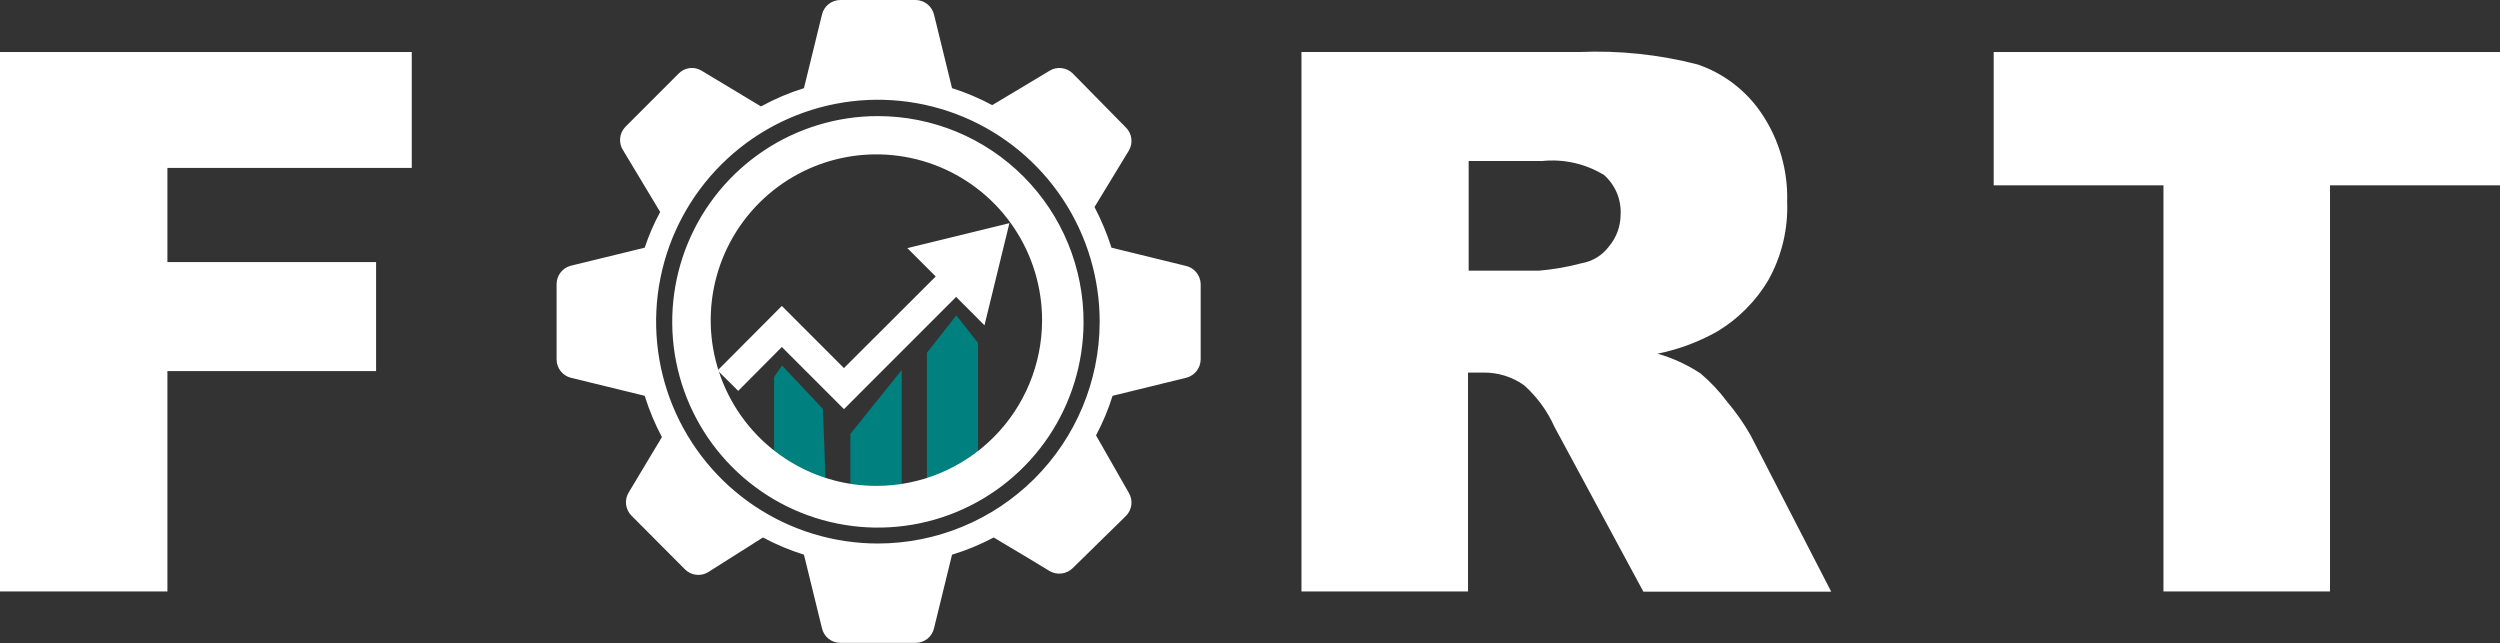 <svg width="1826" height="470" viewBox="0 0 1826 470" fill="none" xmlns="http://www.w3.org/2000/svg">
<rect x="0" y="0" width="1826" height="470" fill="#333333" stroke="none"/>
<path d="M0 38.002H300.749V122.643H122.277V191.423H274.693V271.039H122.277V431.998H0V38.002Z" fill="#ffffff"/>
<path d="M950.594 431.998V38.002H1153.24C1182.46 36.722 1211.72 39.791 1240.04 47.11C1259.33 53.718 1275.89 66.528 1287.13 83.542C1299.65 102.456 1306.01 124.781 1305.34 147.454C1306.08 167.227 1301.42 186.829 1291.84 204.143C1282.53 220.052 1269.29 233.301 1253.38 242.616C1240.04 250.015 1225.64 255.312 1210.69 258.319C1221.82 261.522 1232.41 266.393 1242.08 272.766C1249.34 278.907 1255.87 285.862 1261.55 293.495C1268 301.109 1273.73 309.31 1278.66 317.992L1337.52 432.155H1200.33L1135.34 311.711C1130.19 300.159 1122.64 289.831 1113.21 281.403C1104.42 275.159 1093.85 271.911 1083.07 272.138H1072.24V431.998H950.594ZM1072.71 197.705H1124.04C1134.65 196.785 1145.15 194.946 1155.44 192.208C1163.35 190.81 1170.43 186.426 1175.21 179.96C1180.62 173.536 1183.61 165.429 1183.69 157.033C1184.02 151.566 1183.1 146.096 1181.01 141.036C1178.92 135.976 1175.7 131.458 1171.6 127.825C1158.01 119.545 1142.07 115.959 1126.24 117.618H1072.71V197.705Z" fill="#ffffff"/>
<path d="M1456.19 38.002H1826V135.363H1701.84V431.998H1580.19V135.363H1456.19V38.002Z" fill="#ffffff"/>
<path d="M571.204 266.956L565.396 275.436V353.953H602.754C602.754 335.58 601.655 317.05 601.028 298.677L571.204 266.956Z" fill="#008180"/>
<path d="M621.119 316.893V357.878H658.635V270.254L621.119 316.893Z" fill="#008180"/>
<path d="M698.504 230.368L677 257.691V353.324H714.358V250.468L698.504 230.368Z" fill="#008180"/>
<path d="M865.674 194.093L811.835 180.902C808.554 170.674 804.406 160.744 799.434 151.223L824.549 109.923C826.099 107.276 826.725 104.188 826.327 101.145C825.929 98.103 824.53 95.28 822.351 93.121L783.58 53.705C781.392 51.513 778.532 50.12 775.457 49.75C772.383 49.38 769.274 50.054 766.628 51.664L724.718 76.789C715.337 71.758 705.51 67.605 695.365 64.384L682.18 10.521C681.421 7.544 679.703 4.9 677.291 2.998C674.879 1.097 671.908 0.043 668.837 0L613.742 0C610.664 0.016 607.68 1.06 605.263 2.966C602.846 4.872 601.134 7.531 600.4 10.521C600.4 10.521 591.139 48.052 587.214 64.384C576.333 67.778 565.816 72.25 555.821 77.731L512.498 51.664C509.885 50.038 506.795 49.354 503.741 49.726C500.686 50.097 497.85 51.501 495.703 53.705L456.775 92.65C454.581 94.917 453.229 97.867 452.944 101.009C452.658 104.152 453.456 107.297 455.205 109.923L482.203 154.835C477.656 163.164 473.874 171.889 470.902 180.902L416.905 194.093C413.945 194.857 411.323 196.582 409.448 198.998C407.573 201.413 406.552 204.383 406.545 207.441V262.559C406.552 265.617 407.573 268.587 409.448 271.002C411.323 273.418 413.945 275.143 416.905 275.907L470.902 289.098C474.137 299.518 478.341 309.613 483.459 319.248L459.443 359.292C457.671 361.998 456.905 365.241 457.278 368.455C457.651 371.669 459.139 374.651 461.484 376.879L500.255 415.824C502.413 418.003 505.235 419.403 508.276 419.801C511.317 420.199 514.404 419.573 517.05 418.022L557.234 392.583C566.81 397.704 576.848 401.91 587.214 405.145L600.4 459.008C601.109 462.011 602.814 464.686 605.236 466.597C607.659 468.507 610.657 469.541 613.742 469.529H668.837C671.922 469.541 674.92 468.507 677.343 466.597C679.766 464.686 681.47 462.011 682.18 459.008L695.365 405.145C705.89 401.932 716.087 397.725 725.817 392.583C739.473 400.591 766.628 417.08 766.628 417.08C769.298 418.643 772.412 419.275 775.48 418.877C778.548 418.479 781.397 417.074 783.58 414.881L822.351 376.879C824.53 374.72 825.929 371.897 826.327 368.855C826.725 365.812 826.099 362.724 824.549 360.077L800.533 317.992C805.456 308.76 809.502 299.086 812.619 289.098L866.459 275.907C869.435 275.148 872.078 273.429 873.979 271.016C875.88 268.603 876.933 265.631 876.976 262.559V207.441C876.891 204.261 875.725 201.206 873.671 198.779C871.616 196.352 868.795 194.699 865.674 194.093ZM641.211 396.98C609.146 396.979 577.802 387.459 551.149 369.624C524.497 351.789 503.735 326.441 491.493 296.792C479.251 267.144 476.08 234.527 482.381 203.074C488.683 171.621 504.173 142.746 526.891 120.107C549.608 97.468 578.531 82.083 609.995 75.901C641.459 69.719 674.05 73.018 703.638 85.38C733.227 97.743 758.483 118.612 776.207 145.344C793.931 172.077 803.326 203.471 803.201 235.55C802.994 278.408 785.841 319.443 755.489 349.69C725.137 379.938 684.052 396.939 641.211 396.98ZM641.211 84.798C611.521 84.798 582.497 93.6 557.804 110.092C533.111 126.585 513.857 150.028 502.474 177.46C491.09 204.893 488.088 235.085 493.846 264.224C499.605 293.363 513.865 320.141 534.826 341.177C555.787 362.212 582.509 376.562 611.618 382.414C640.726 388.266 670.915 385.357 698.372 374.055C725.828 362.752 749.321 343.564 765.884 318.912C782.447 294.261 791.336 265.252 791.429 235.55C791.491 215.775 787.651 196.182 780.13 177.895C772.608 159.608 761.553 142.985 747.598 128.98C733.643 114.976 717.062 103.864 698.806 96.282C680.55 88.701 660.978 84.798 641.211 84.798ZM640.269 354.895C616.32 354.926 592.9 347.847 572.974 334.556C553.048 321.264 537.512 302.357 528.333 280.227C519.154 258.098 516.744 233.741 521.409 210.241C526.073 186.74 537.603 165.153 554.537 148.211C571.472 131.269 593.05 119.735 616.541 115.069C640.031 110.402 664.378 112.813 686.498 121.996C708.618 131.179 727.518 146.722 740.804 166.656C754.09 186.59 761.165 210.02 761.134 233.979C761.093 266.035 748.345 296.767 725.688 319.434C703.03 342.101 672.312 354.853 640.269 354.895Z" fill="#ffffff"/>
<path d="M737.275 163L719.067 237.591L698.347 216.863L616.411 298.834L571.047 253.451L539.183 285.486L524.114 270.568L571.047 223.458L616.411 268.841L683.436 201.945L662.716 181.216L737.275 163Z" fill="#ffffff"/>
</svg>
